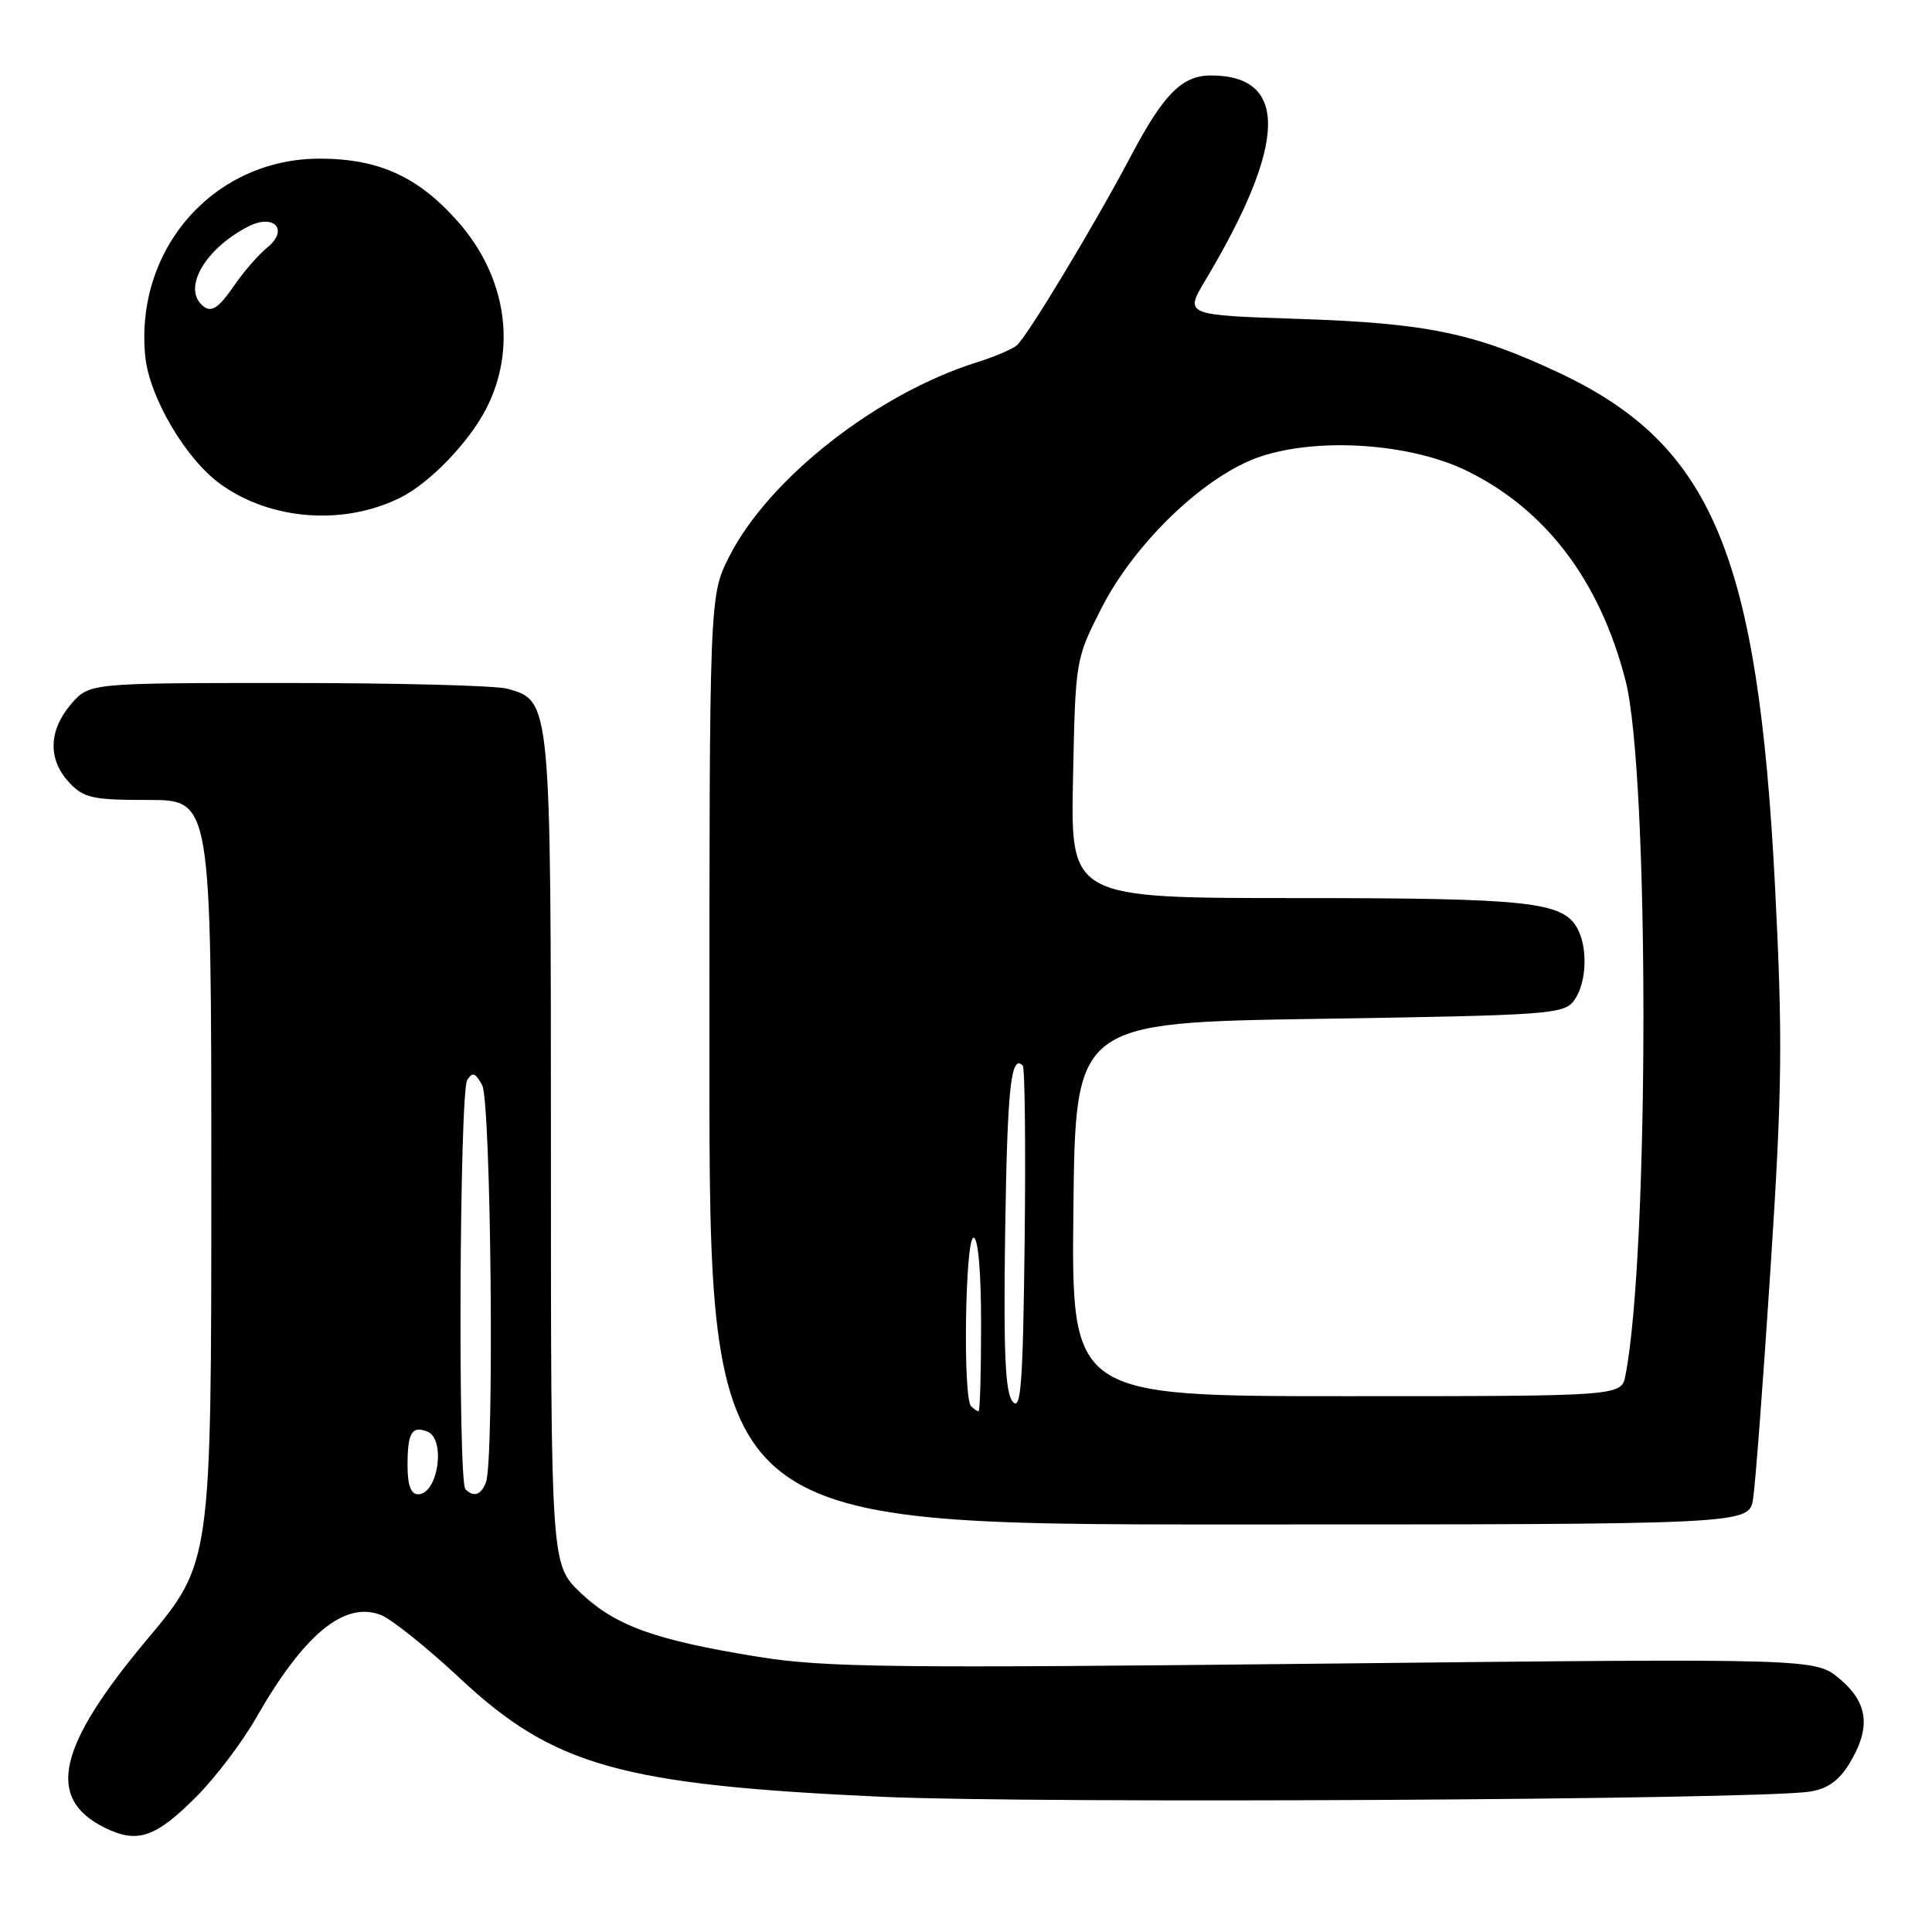<?xml version="1.0" encoding="UTF-8" standalone="no"?>
<!DOCTYPE svg PUBLIC "-//W3C//DTD SVG 1.1//EN" "http://www.w3.org/Graphics/SVG/1.1/DTD/svg11.dtd" >
<svg xmlns="http://www.w3.org/2000/svg" xmlns:xlink="http://www.w3.org/1999/xlink" version="1.1" viewBox="0 0 256 256">
 <g >
 <path fill="currentColor"
d=" M 26.01 238.08 C 28.52 235.56 32.06 230.90 33.88 227.72 C 40.25 216.57 45.59 212.13 50.44 213.98 C 51.84 214.51 56.56 218.29 60.94 222.38 C 73.38 234.02 82.29 236.51 117.00 238.09 C 137.41 239.01 232.80 238.48 239.80 237.40 C 242.13 237.04 243.66 235.96 245.04 233.70 C 247.94 228.95 247.56 225.65 243.77 222.46 C 240.53 219.74 240.53 219.74 175.52 220.44 C 118.28 221.06 109.30 220.96 100.50 219.54 C 86.80 217.33 81.55 215.44 76.93 211.05 C 73.00 207.31 73.00 207.31 73.00 152.61 C 73.00 92.75 73.01 92.88 67.23 91.26 C 65.73 90.84 52.65 90.50 38.16 90.50 C 11.83 90.50 11.83 90.50 9.41 93.31 C 6.42 96.79 6.33 100.66 9.17 103.69 C 11.11 105.75 12.26 106.00 19.67 106.00 C 28.00 106.00 28.00 106.00 28.00 156.54 C 28.00 207.08 28.00 207.08 19.47 217.26 C 7.63 231.40 6.06 238.27 13.80 242.14 C 18.17 244.33 20.56 243.54 26.01 238.08 Z  M 232.29 198.63 C 232.59 196.77 233.63 182.99 234.61 168.00 C 236.15 144.34 236.23 137.71 235.21 117.63 C 232.97 73.53 226.88 58.98 206.69 49.45 C 195.41 44.13 189.14 42.83 172.23 42.26 C 156.95 41.76 156.95 41.76 159.72 37.13 C 170.54 19.02 170.78 10.00 160.45 10.00 C 156.65 10.00 154.20 12.45 149.94 20.51 C 145.02 29.83 136.03 44.73 134.70 45.79 C 134.04 46.31 131.70 47.30 129.50 47.99 C 116.23 52.14 101.88 63.39 96.63 73.74 C 94.00 78.93 94.00 78.93 94.00 140.47 C 94.00 202.00 94.00 202.00 162.87 202.00 C 231.74 202.00 231.74 202.00 232.29 198.63 Z  M 53.09 65.92 C 56.96 63.98 62.08 58.67 64.40 54.20 C 68.53 46.20 67.12 36.69 60.70 29.39 C 55.46 23.44 50.25 21.05 42.46 21.02 C 28.44 20.97 17.87 32.87 19.24 47.16 C 19.77 52.64 24.64 60.90 29.30 64.21 C 35.98 68.97 45.63 69.66 53.09 65.92 Z  M 54.00 194.17 C 54.00 189.86 54.56 188.89 56.60 189.68 C 59.12 190.64 58.06 198.00 55.39 198.00 C 54.44 198.00 54.00 196.78 54.00 194.17 Z  M 61.67 197.33 C 60.66 196.33 60.89 144.72 61.91 143.11 C 62.61 142.00 63.00 142.14 63.89 143.80 C 65.07 146.00 65.52 193.48 64.39 196.42 C 63.75 198.10 62.76 198.43 61.67 197.33 Z  M 128.67 186.33 C 127.57 185.23 127.89 164.00 129.00 164.00 C 129.61 164.00 130.00 168.50 130.00 175.50 C 130.00 181.82 129.85 187.00 129.67 187.00 C 129.48 187.00 129.03 186.70 128.67 186.33 Z  M 134.19 185.73 C 133.19 184.52 132.96 179.34 133.19 163.16 C 133.47 144.17 133.95 139.62 135.52 141.19 C 135.80 141.47 135.92 151.97 135.77 164.51 C 135.55 183.44 135.28 187.04 134.19 185.73 Z  M 142.23 160.25 C 142.50 135.50 142.50 135.50 174.83 135.00 C 205.37 134.53 207.24 134.39 208.58 132.56 C 210.22 130.31 210.44 125.68 209.02 123.04 C 207.12 119.49 202.62 119.00 171.78 119.00 C 141.86 119.00 141.86 119.00 142.18 103.19 C 142.50 87.44 142.51 87.36 145.92 80.64 C 150.39 71.85 159.77 62.90 167.04 60.49 C 174.79 57.91 186.94 58.76 194.35 62.38 C 204.84 67.51 212.01 76.99 215.39 90.17 C 218.56 102.50 218.55 166.01 215.38 182.25 C 214.84 185.00 214.84 185.00 178.40 185.00 C 141.97 185.00 141.97 185.00 142.23 160.25 Z  M 26.67 40.33 C 24.28 37.95 27.32 32.89 32.86 30.03 C 36.31 28.25 38.33 30.44 35.41 32.80 C 34.26 33.74 32.32 35.96 31.09 37.75 C 28.85 41.01 27.90 41.57 26.67 40.33 Z "/>
</g>
</svg>